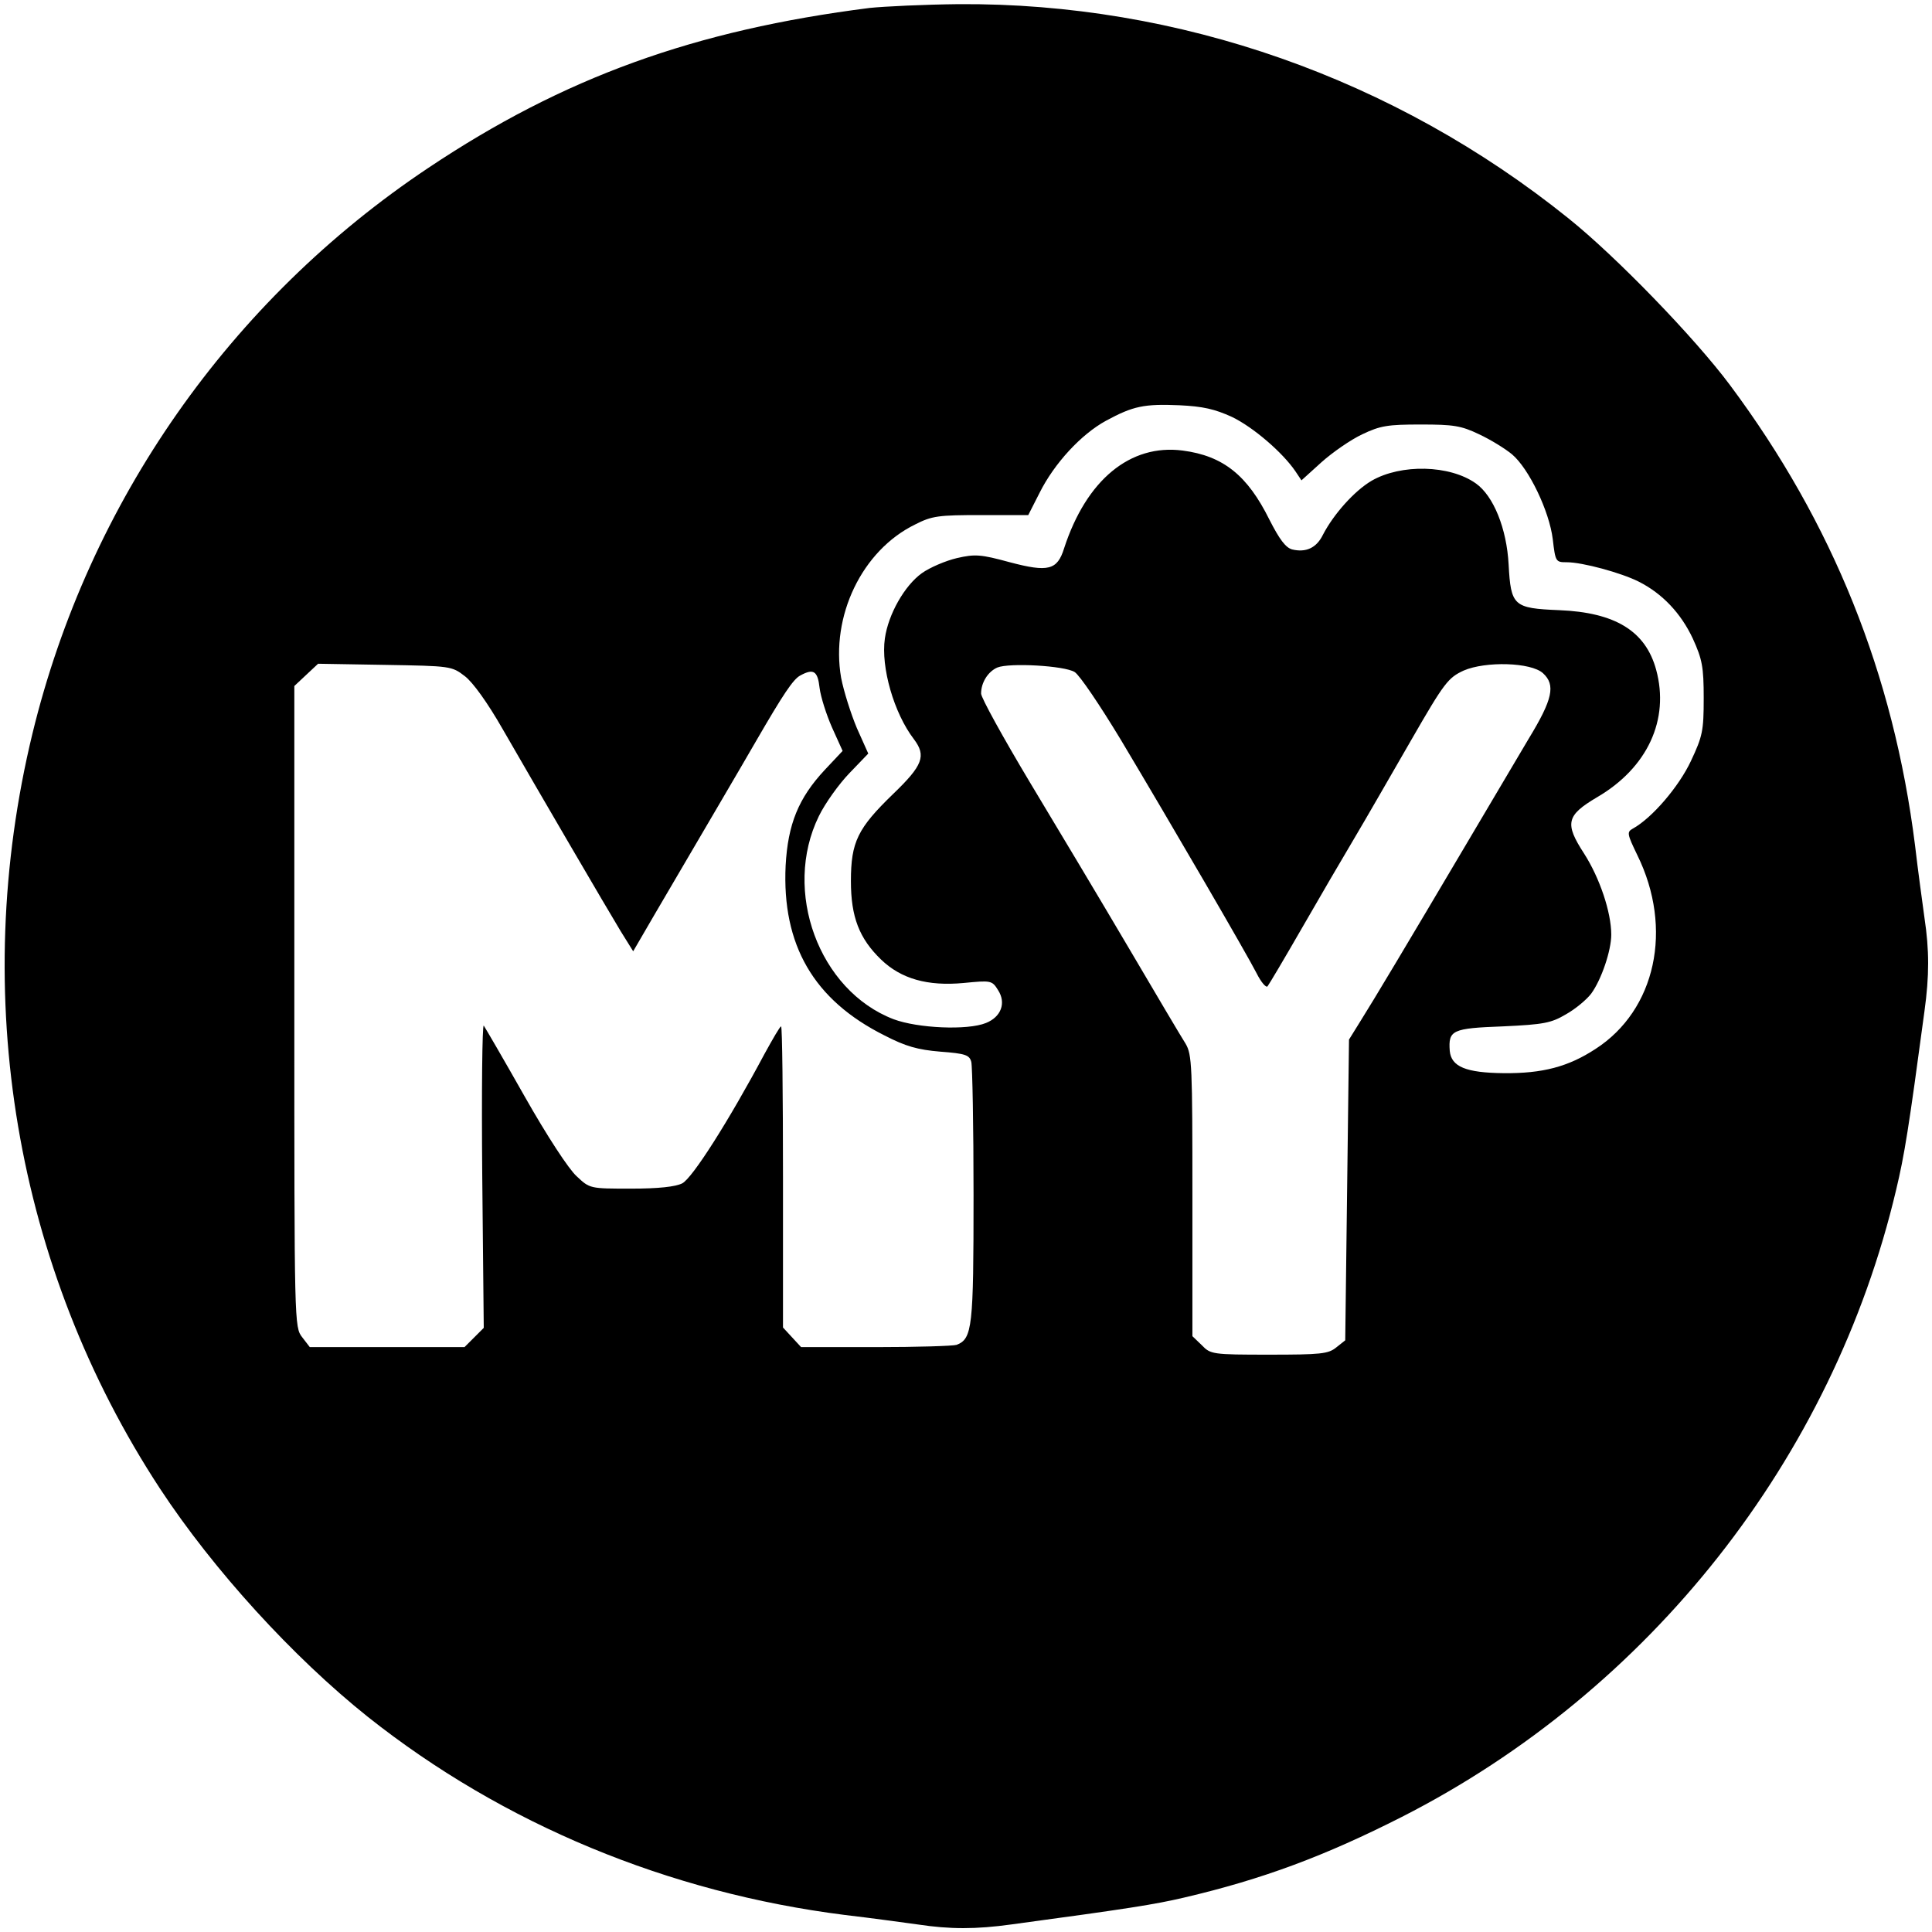 <?xml version="1.0" standalone="no"?>
<!DOCTYPE svg PUBLIC "-//W3C//DTD SVG 20010904//EN"
 "http://www.w3.org/TR/2001/REC-SVG-20010904/DTD/svg10.dtd">
<svg version="1.0" xmlns="http://www.w3.org/2000/svg"
 width="512pt" height="512pt" viewBox="0 0 512 512"
 preserveAspectRatio="xMidYMid meet">
<g transform="translate(0,512) scale(0.1,-0.1)"
fill="#000000" stroke="none">
<path d="M2305 5099 c-465 -59 -811 -184 -1170 -424 -526 -351 -900 -886
-1049 -1499 -168 -693 -46 -1415 338 -2001 142 -216 353 -447 551 -605 358
-284 796 -466 1265 -525 69 -8 155 -20 192 -25 86 -13 154 -13 248 0 311 42
380 53 457 71 210 49 375 111 578 214 658 335 1142 950 1310 1662 22 92 33
160 75 473 13 94 13 162 0 248 -5 37 -17 123 -25 192 -57 454 -218 854 -490
1219 -93 125 -302 341 -428 442 -461 371 -1033 572 -1617 568 -91 -1 -196 -6
-235 -10z m960 -1084 c56 -27 134 -94 168 -144 l16 -24 53 48 c29 26 78 60
108 74 48 23 68 26 155 26 87 0 107 -3 155 -26 30 -14 69 -38 87 -53 45 -38
99 -151 108 -225 7 -60 8 -61 37 -61 42 0 144 -28 190 -51 64 -32 113 -85 144
-151 25 -55 29 -75 29 -158 0 -87 -3 -101 -34 -167 -32 -68 -103 -151 -154
-179 -16 -9 -15 -14 12 -70 96 -195 49 -411 -111 -514 -72 -47 -140 -65 -243
-64 -100 1 -139 17 -143 59 -4 55 6 60 141 65 109 5 128 9 167 32 25 14 55 39
67 55 27 37 53 114 53 156 0 60 -31 151 -72 215 -52 80 -47 101 34 149 134 78
193 206 157 338 -28 103 -109 152 -257 158 -121 5 -128 11 -134 121 -5 95 -40
182 -87 215 -69 49 -198 52 -276 7 -46 -27 -101 -89 -129 -143 -17 -35 -45
-48 -82 -39 -17 5 -33 26 -60 79 -58 117 -122 169 -230 183 -139 18 -255 -78
-314 -259 -18 -58 -42 -64 -144 -37 -77 21 -92 22 -140 11 -30 -7 -72 -25 -93
-40 -46 -33 -89 -109 -98 -173 -11 -76 24 -198 77 -267 33 -44 24 -69 -55
-145 -94 -91 -112 -127 -112 -231 0 -95 22 -152 80 -208 53 -51 123 -71 219
-62 72 7 75 7 91 -19 22 -34 8 -71 -32 -87 -49 -20 -181 -14 -245 10 -198 76
-295 340 -198 538 17 35 54 86 81 114 l50 52 -30 67 c-16 38 -35 98 -42 134
-28 163 55 337 196 406 45 23 62 25 175 25 l125 0 30 59 c39 78 110 155 176
191 72 39 101 45 195 41 62 -3 93 -10 139 -31z m-2033 -687 c21 -16 60 -70
100 -140 95 -165 276 -475 313 -536 l33 -53 57 98 c133 227 230 392 268 458
73 126 99 165 118 175 35 19 46 12 51 -33 3 -24 18 -71 33 -105 l28 -62 -47
-50 c-70 -75 -98 -144 -104 -254 -10 -210 74 -356 262 -450 56 -29 88 -38 148
-43 67 -5 77 -9 82 -27 3 -12 6 -171 6 -354 0 -349 -3 -380 -45 -396 -9 -3
-105 -6 -214 -6 l-198 0 -24 26 -24 26 0 399 c0 219 -2 399 -5 399 -3 0 -22
-33 -44 -73 -95 -178 -191 -329 -218 -343 -18 -9 -62 -14 -136 -14 -109 0
-109 0 -144 33 -21 19 -78 106 -138 212 -56 99 -105 183 -108 187 -4 4 -6
-175 -4 -397 l4 -404 -26 -26 -25 -25 -205 0 -205 0 -20 26 c-21 27 -21 32
-21 876 l0 850 32 30 31 29 177 -3 c174 -3 177 -3 212 -30z m1616 11 c13 -8
67 -88 122 -179 138 -231 334 -568 360 -619 12 -24 25 -39 29 -35 4 5 45 74
91 154 46 80 109 188 140 240 31 52 98 169 150 259 88 153 98 165 139 184 58
25 178 22 210 -7 34 -31 26 -69 -38 -174 -32 -54 -104 -176 -161 -272 -165
-279 -250 -421 -284 -475 l-31 -50 -5 -398 -5 -399 -24 -19 c-21 -17 -41 -19
-178 -19 -150 0 -155 1 -178 25 l-25 24 0 372 c0 344 -1 374 -18 403 -11 17
-79 132 -152 256 -73 124 -191 321 -262 439 -70 117 -128 222 -128 233 0 29
18 58 43 69 32 13 178 5 205 -12z"/>
</g>
</svg>
